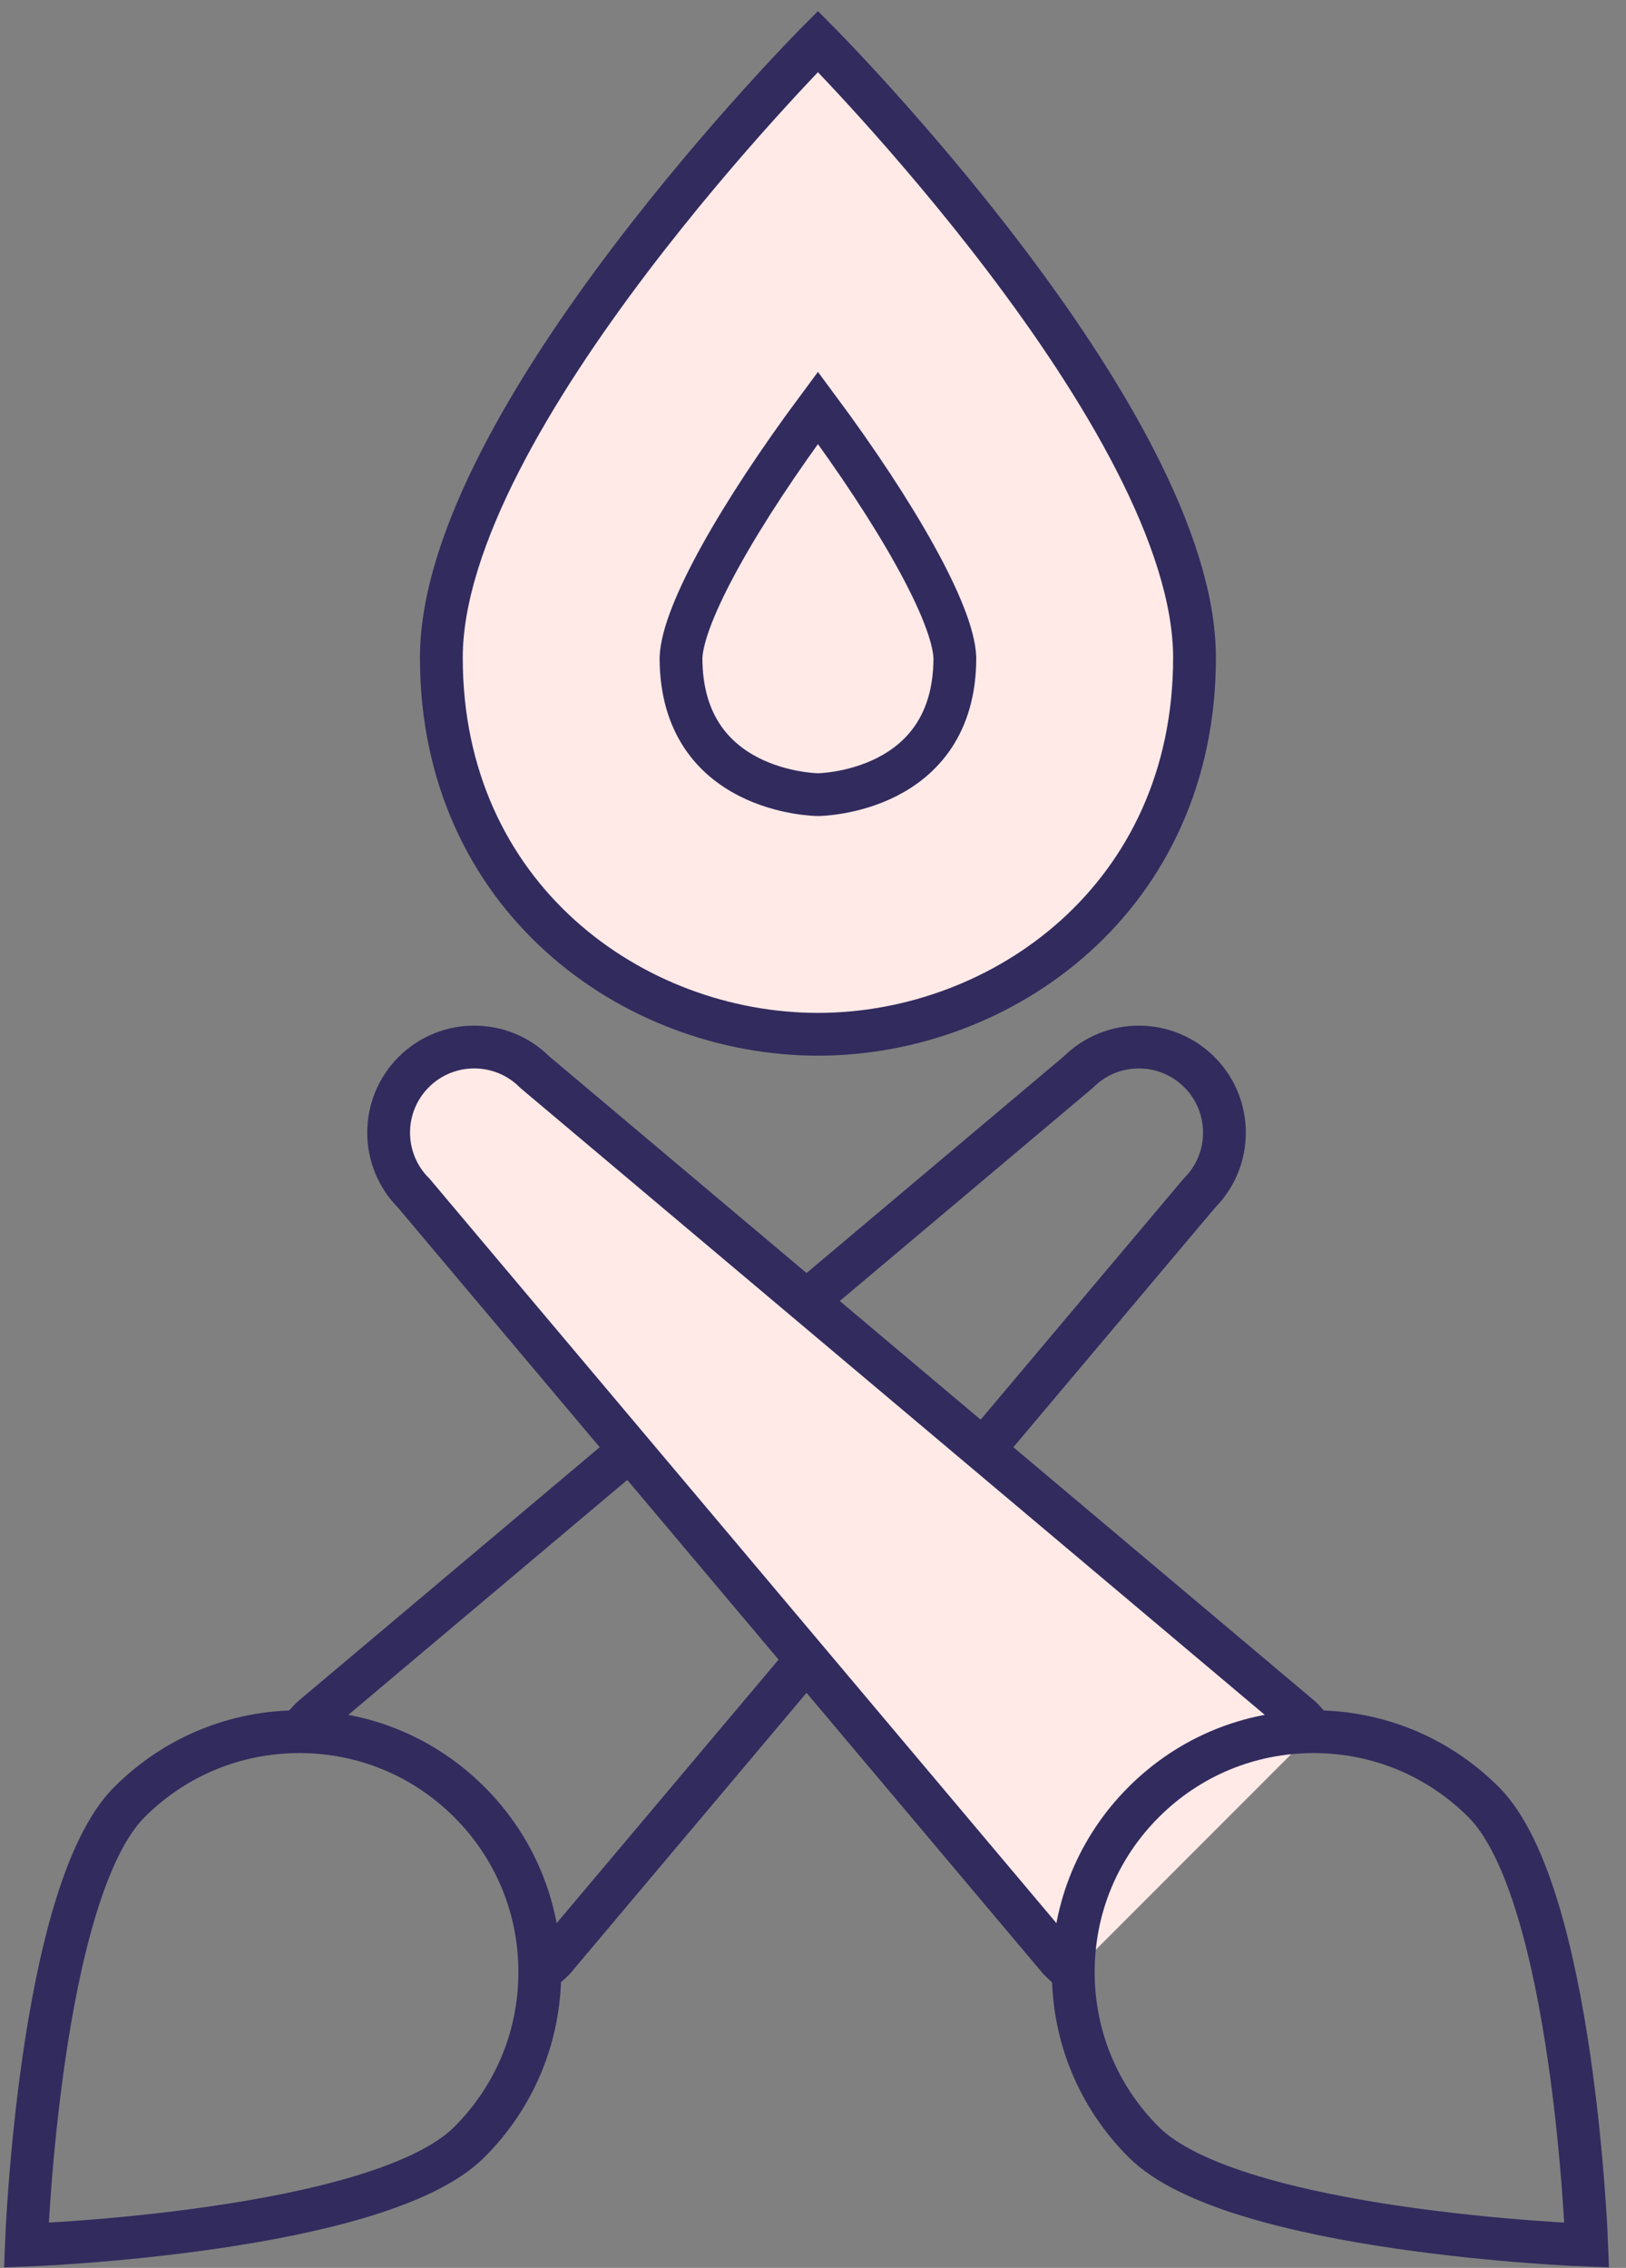 <?xml version="1.0" encoding="UTF-8"?>
<svg width="76px" height="106px" viewBox="0 0 76 106" version="1.1" xmlns="http://www.w3.org/2000/svg" xmlns:xlink="http://www.w3.org/1999/xlink">
    <rect x="0" y="0" width="76" height="106" fill="#808080" stroke="none"/>
    <!-- Generator: Sketch 48.2 (47327) - http://www.bohemiancoding.com/sketch -->
    <title>flare</title>
    <desc>Created with Sketch.</desc>
    <defs></defs>
    <g id="Home" stroke="none" stroke-width="1" fill="none" fill-rule="evenodd" transform="translate(-270, -1443)">
        <g id="Group-7" transform="translate(176, 1444.5)" stroke="#322B5E" stroke-width="2">
            <g id="flare" transform="translate(95, 0)">
                <g id="brush" transform="translate(0.23, 47.438)">
                    <path d="M12.754,32 C12.935,31.775 13.135,31.552 13.344,31.343 L49.172,1.172 C50.734,-0.39 53.267,-0.39 54.829,1.172 C56.391,2.734 56.391,5.267 54.829,6.829 L24.657,42.657 C24.462,42.852 24.21,43.065 24,43.236" id="Shape"></path>
                    <path d="M20.709,35.291 C18.587,33.169 15.766,32 12.764,32 C9.762,32 6.941,33.169 4.819,35.291 C0.601,39.509 0,56 0,56 C0,56 16.491,55.399 20.709,51.18 C22.831,49.059 24,46.237 24,43.236 C24,40.234 22.831,37.413 20.709,35.291 Z" id="Shape" stroke-linecap="square"></path>
                </g>
                <g id="brush-copy" transform="translate(45.165, 75.438) rotate(-90) translate(-45.165, -75.438) translate(17.165, 47.438)">
                    <path d="M12.754,32 C12.935,31.775 13.135,31.552 13.344,31.343 L49.172,1.172 C50.734,-0.39 53.267,-0.39 54.829,1.172 C56.391,2.734 56.391,5.267 54.829,6.829 L24.657,42.657 C24.462,42.852 24.21,43.065 24,43.236" id="Shape" fill="#FFEAE7"></path>
                    <path d="M20.709,35.291 C18.587,33.169 15.766,32 12.764,32 C9.762,32 6.941,33.169 4.819,35.291 C0.601,39.509 0,56 0,56 C0,56 16.491,55.399 20.709,51.18 C22.831,49.059 24,46.237 24,43.236 C24,40.234 22.831,37.413 20.709,35.291 Z" id="Shape" stroke-linecap="square"></path>
                </g>
                <g id="flame" transform="translate(19.629, 0.438)" stroke-linecap="square">
                    <path d="M0,28.803 C0,17.682 17.602,0 17.602,0 C17.602,0 35.203,17.682 35.203,28.803 C35.203,40.004 26.242,46.404 17.602,46.404 C8.961,46.404 0,40.004 0,28.803 Z" id="Shape" fill="#FFEAE7"></path>
                    <path d="M17.602,35.203 C17.522,35.203 11.201,35.123 11.201,28.803 C11.281,26.722 13.921,22.082 17.602,17.122 C21.282,22.082 23.922,26.722 24.002,28.803 C24.002,35.123 17.682,35.203 17.602,35.203 Z" id="Shape"></path>
                </g>
            </g>
        </g>
    </g>
</svg>
